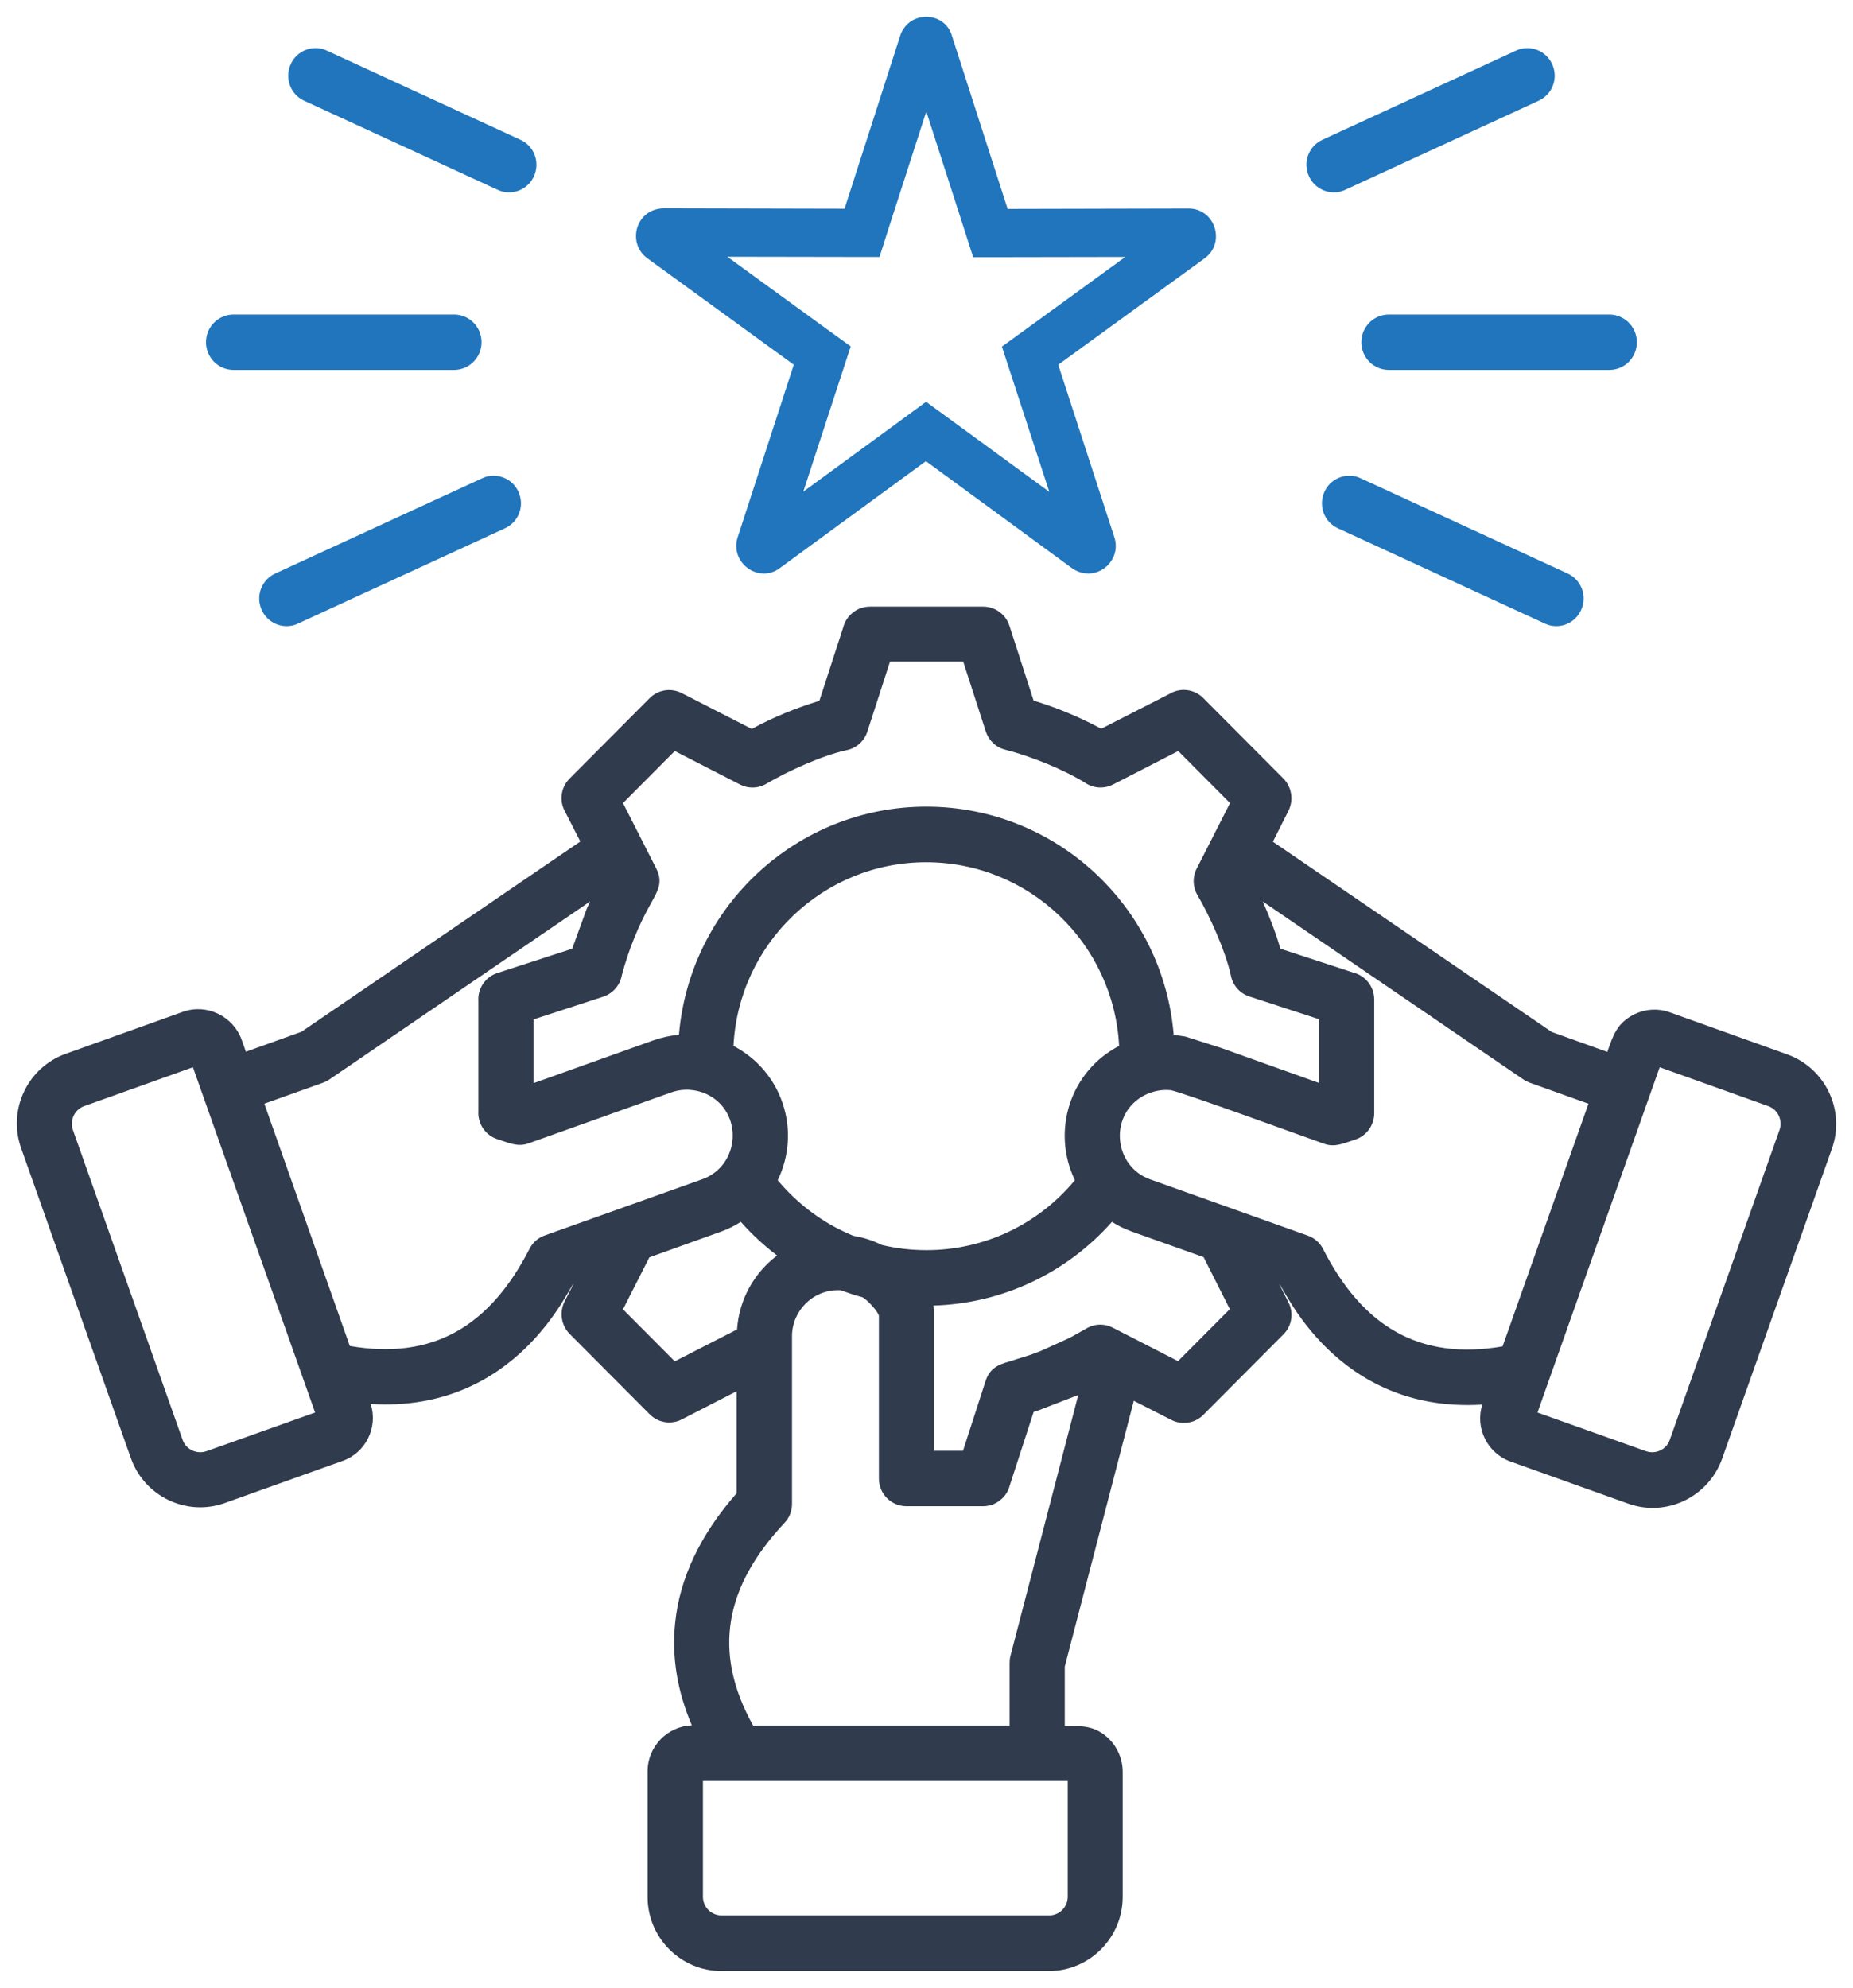 <svg width="55" height="59" viewBox="0 0 55 59" fill="none" xmlns="http://www.w3.org/2000/svg">
<g id="Vector">
<path fill-rule="evenodd" clip-rule="evenodd" d="M9.353 41.924L5.726 31.676L2.5 32.829C2.211 32.93 2.064 33.255 2.164 33.539L5.42 42.734C5.52 43.024 5.844 43.172 6.127 43.072L9.353 41.924ZM7.175 30.866L7.298 31.215L8.947 30.624L17.225 24.976L16.772 24.089C16.595 23.776 16.642 23.374 16.907 23.107L19.286 20.718C19.528 20.476 19.91 20.405 20.234 20.571L22.313 21.635C22.954 21.286 23.62 21.014 24.32 20.801L25.027 18.625C25.115 18.27 25.439 18.004 25.822 18.004H29.184C29.526 18.004 29.849 18.223 29.961 18.572L30.68 20.795C31.386 21.008 32.045 21.286 32.687 21.629L34.736 20.582C35.048 20.405 35.449 20.452 35.714 20.718L38.093 23.107C38.334 23.35 38.405 23.734 38.246 24.059L37.781 24.982L46.059 30.63L47.708 31.221C47.878 30.736 47.99 30.358 48.526 30.097C48.838 29.949 49.203 29.92 49.556 30.044L53.042 31.292C54.179 31.7 54.779 32.953 54.373 34.095L51.117 43.29C50.711 44.432 49.462 45.035 48.326 44.627L44.834 43.379C44.145 43.131 43.775 42.38 43.998 41.688C39.629 41.96 38.093 38.163 37.975 38.122L38.228 38.625C38.405 38.938 38.358 39.34 38.093 39.606L35.714 41.995C35.472 42.238 35.09 42.309 34.766 42.143L33.653 41.575L31.604 49.464V51.226C32.11 51.226 32.511 51.203 32.929 51.623C33.17 51.865 33.323 52.22 33.323 52.581V56.3C33.323 57.512 32.34 58.5 31.133 58.5H21.412C20.205 58.5 19.221 57.512 19.221 56.3V52.569C19.221 51.841 19.81 51.232 20.535 51.209C20.099 50.186 19.934 49.168 20.04 48.163C20.175 46.839 20.782 45.555 21.865 44.319V41.292L20.264 42.114C19.952 42.291 19.551 42.244 19.286 41.978L16.907 39.589C16.666 39.346 16.595 38.962 16.754 38.636L17.025 38.104C16.902 38.146 15.371 41.942 11.002 41.67C11.226 42.368 10.855 43.119 10.166 43.361L6.674 44.609C5.538 45.017 4.284 44.414 3.883 43.273L0.627 34.077C0.221 32.936 0.821 31.676 1.958 31.274L5.444 30.026C6.15 29.784 6.921 30.162 7.175 30.866ZM7.846 32.758L9.583 32.137C9.648 32.114 9.712 32.084 9.771 32.043L17.514 26.756L17.414 26.975L16.984 28.158L14.764 28.879C14.399 28.997 14.175 29.346 14.199 29.713V32.977C14.175 33.344 14.399 33.693 14.764 33.811C15.1 33.917 15.359 34.053 15.689 33.935L19.928 32.421C20.281 32.297 20.658 32.327 20.976 32.474C22.077 33.001 21.971 34.597 20.846 35L16.172 36.667C15.983 36.732 15.818 36.868 15.718 37.063C14.54 39.358 12.862 40.375 10.383 39.949L7.846 32.758ZM18.456 28.95C18.403 29.234 18.203 29.482 17.902 29.583L15.836 30.257V32.149L19.392 30.878C19.645 30.789 19.899 30.736 20.152 30.712C20.476 26.904 23.655 23.941 27.494 23.941C31.339 23.941 34.519 26.904 34.837 30.712L35.184 30.765L36.244 31.103L39.152 32.143V30.251L37.086 29.577C36.791 29.482 36.585 29.234 36.532 28.944C36.373 28.223 35.92 27.212 35.543 26.567C35.396 26.319 35.396 26.017 35.52 25.78L36.509 23.835L34.972 22.291L33.035 23.285C32.764 23.421 32.452 23.397 32.216 23.238C31.557 22.829 30.579 22.439 29.832 22.25C29.549 22.179 29.343 21.966 29.261 21.712L28.589 19.636H26.417L25.745 21.712C25.651 22.008 25.404 22.215 25.115 22.268C24.397 22.427 23.39 22.883 22.748 23.261C22.501 23.409 22.201 23.409 21.965 23.285L20.028 22.291L18.491 23.835L19.48 25.78C19.687 26.188 19.516 26.449 19.345 26.768C18.956 27.448 18.65 28.205 18.456 28.95ZM21.771 31.043C23.219 31.8 23.796 33.557 23.084 35.029C23.567 35.609 24.162 36.094 24.833 36.448C24.992 36.531 25.157 36.608 25.327 36.679C25.628 36.726 25.91 36.821 26.175 36.951C26.599 37.052 27.041 37.105 27.494 37.105C29.225 37.105 30.821 36.336 31.904 35.029C31.198 33.557 31.769 31.794 33.217 31.043C33.058 27.998 30.55 25.591 27.488 25.591C24.438 25.591 21.924 27.998 21.771 31.043ZM21.989 36.265C21.806 36.383 21.612 36.478 21.4 36.555L19.274 37.318L18.491 38.861L20.028 40.404L21.877 39.458C21.936 38.571 22.383 37.779 23.066 37.264C22.672 36.963 22.313 36.632 21.989 36.265ZM44.599 39.961L47.148 32.758L45.411 32.137C45.347 32.114 45.282 32.084 45.223 32.043L37.48 26.756C37.686 27.217 37.857 27.661 38.004 28.158L40.171 28.867C40.524 28.956 40.789 29.281 40.789 29.666V33.042C40.789 33.385 40.571 33.71 40.224 33.823C39.888 33.929 39.629 34.065 39.3 33.947C38.728 33.746 35.172 32.445 34.748 32.356C34.454 32.327 34.153 32.398 33.9 32.545C32.905 33.137 33.07 34.627 34.142 35.005L38.817 36.673C39.005 36.738 39.17 36.874 39.27 37.069C40.442 39.364 42.126 40.387 44.599 39.961ZM49.262 31.676L45.635 41.924L48.856 43.072C49.144 43.172 49.462 43.024 49.562 42.734L52.818 33.539C52.919 33.249 52.771 32.93 52.483 32.829L49.262 31.676ZM35.725 37.312L33.6 36.555C33.388 36.478 33.188 36.383 33.005 36.265C31.663 37.779 29.761 38.69 27.706 38.749C27.712 38.796 27.718 38.837 27.718 38.885V43.06H28.583L29.255 40.984C29.378 40.611 29.637 40.499 29.938 40.416L30.591 40.209L30.703 40.168L30.721 40.162L30.903 40.091L30.956 40.068L31.686 39.736L31.816 39.671L32.246 39.429C32.493 39.281 32.793 39.281 33.029 39.405L34.966 40.399L36.503 38.855L35.725 37.312ZM22.354 51.215H29.967V49.358C29.967 49.293 29.973 49.222 29.991 49.151L32.004 41.404L30.856 41.847L30.791 41.871L30.727 41.889L30.68 41.907L29.973 44.083C29.885 44.438 29.561 44.704 29.178 44.704H26.905C26.452 44.704 26.087 44.337 26.087 43.882V39.05C26.057 38.92 25.728 38.559 25.592 38.5C25.374 38.441 25.157 38.37 24.945 38.293C24.921 38.293 24.892 38.293 24.868 38.293C24.12 38.293 23.508 38.908 23.508 39.659V44.639C23.508 44.84 23.437 45.041 23.284 45.2C21.524 47.081 21.129 49.021 22.354 51.215ZM20.864 52.858V56.294C20.864 56.602 21.111 56.85 21.418 56.85H31.139C31.445 56.85 31.692 56.602 31.692 56.294V52.858H20.864Z" fill="#303B4D"/>
<path d="M27.494 3.309L28.566 6.638L28.884 7.632H29.92L33.4 7.626L30.579 9.678L29.738 10.287L31.145 14.598L27.488 11.925L26.658 12.534L23.843 14.592L25.251 10.281L24.409 9.672L21.588 7.62L25.068 7.626H26.105L26.422 6.632L27.494 3.309ZM27.494 0.5C27.164 0.5 26.84 0.689 26.717 1.068L25.068 6.195L19.757 6.183C19.745 6.183 19.734 6.183 19.716 6.183C18.874 6.183 18.591 7.212 19.216 7.667L23.561 10.825L21.895 15.946C21.712 16.52 22.166 17.022 22.672 17.022C22.831 17.022 22.996 16.975 23.143 16.863L27.482 13.687L31.769 16.827C31.94 16.963 32.128 17.022 32.305 17.022C32.823 17.022 33.258 16.502 33.076 15.946L31.41 10.825L35.755 7.667C36.391 7.206 36.067 6.189 35.278 6.189L29.908 6.201L28.26 1.08C28.154 0.695 27.824 0.5 27.494 0.5Z" fill="#2075BC"/>
<path d="M47.767 9.335H41.225C40.772 9.335 40.407 9.701 40.407 10.157C40.407 10.612 40.772 10.979 41.225 10.979H47.767C48.22 10.979 48.585 10.612 48.585 10.157C48.585 9.701 48.214 9.335 47.767 9.335Z" fill="#2075BC"/>
<path d="M45.329 1.428C45.217 1.428 45.099 1.452 44.993 1.505L39.252 4.149C38.84 4.338 38.664 4.823 38.852 5.231C38.987 5.532 39.288 5.71 39.594 5.71C39.706 5.71 39.824 5.686 39.93 5.633L45.67 2.99C46.083 2.8 46.259 2.315 46.071 1.907C45.935 1.606 45.641 1.428 45.329 1.428Z" fill="#2075BC"/>
<path d="M40.053 14.119C39.741 14.119 39.447 14.296 39.311 14.598C39.123 15.012 39.306 15.497 39.712 15.68L45.853 18.507C45.965 18.56 46.077 18.584 46.189 18.584C46.501 18.584 46.795 18.406 46.93 18.105C47.119 17.691 46.936 17.206 46.53 17.022L40.389 14.196C40.283 14.143 40.171 14.119 40.053 14.119Z" fill="#2075BC"/>
<path d="M13.475 9.335H6.933C6.48 9.335 6.115 9.701 6.115 10.157C6.115 10.612 6.48 10.979 6.933 10.979H13.475C13.928 10.979 14.293 10.612 14.293 10.157C14.293 9.701 13.928 9.335 13.475 9.335Z" fill="#2075BC"/>
<path d="M9.371 1.428C9.059 1.428 8.764 1.606 8.629 1.907C8.441 2.321 8.623 2.806 9.029 2.99L14.77 5.633C14.882 5.686 14.994 5.71 15.106 5.71C15.418 5.71 15.712 5.532 15.848 5.231C16.036 4.817 15.854 4.332 15.447 4.149L9.706 1.505C9.6 1.452 9.489 1.428 9.371 1.428Z" fill="#2075BC"/>
<path d="M14.646 14.119C14.535 14.119 14.417 14.143 14.311 14.196L8.17 17.022C7.758 17.212 7.581 17.697 7.769 18.105C7.905 18.406 8.199 18.584 8.511 18.584C8.623 18.584 8.741 18.56 8.847 18.507L14.988 15.68C15.4 15.491 15.577 15.006 15.388 14.598C15.253 14.296 14.959 14.119 14.646 14.119Z" fill="#2075BC"/>
</g>
</svg>
